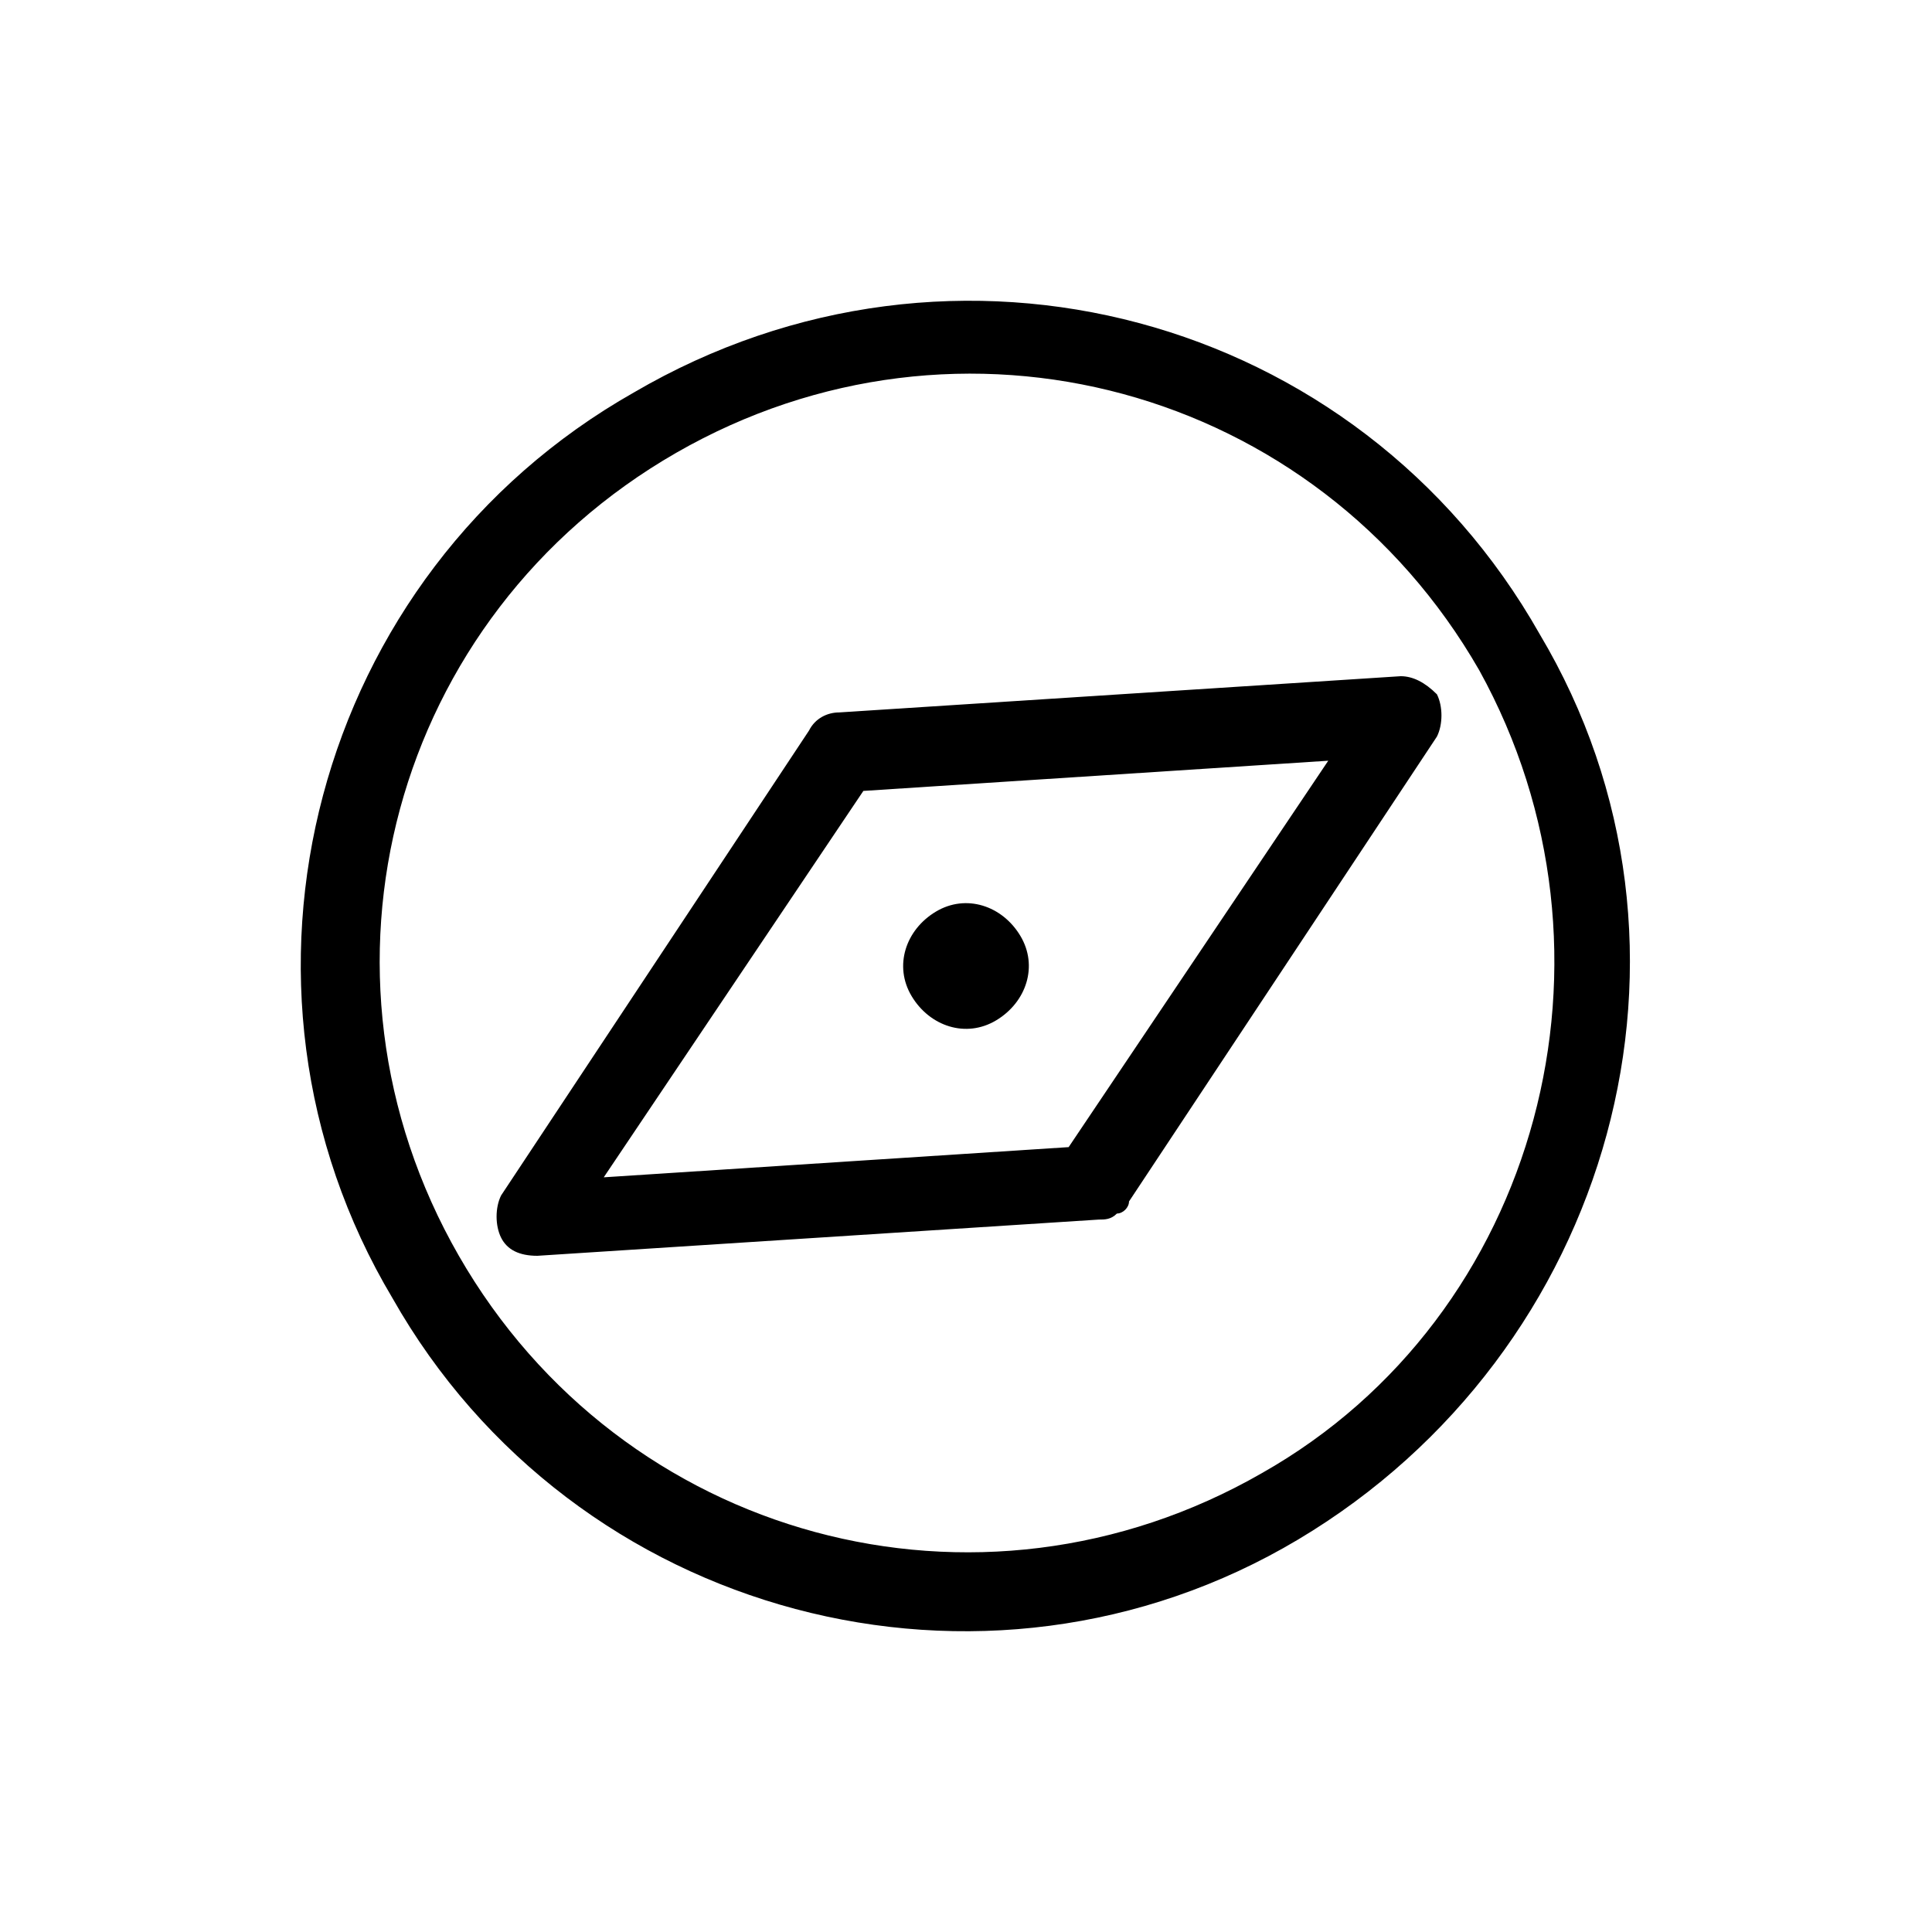 <?xml version="1.0" encoding="utf-8"?>
<!-- Generator: Adobe Illustrator 26.3.1, SVG Export Plug-In . SVG Version: 6.00 Build 0)  -->
<svg version="1.1" id="Capa_1" xmlns="http://www.w3.org/2000/svg" xmlns:xlink="http://www.w3.org/1999/xlink" x="0px" y="0px"
	 viewBox="0 0 32 32" style="enable-background:new 0 0 32 32;" xml:space="preserve">
<style type="text/css">
	.st0{fill-rule:evenodd;clip-rule:evenodd;}
</style>
<path class="st0" d="M15.5,15.1c0.5-0.3,1.1-0.1,1.4,0.4c0.3,0.5,0.1,1.1-0.4,1.4c-0.5,0.3-1.1,0.1-1.4-0.4S15,15.4,15.5,15.1z
	 M17.7,19L10,19.5l4.3-6.4l7.7-0.5L17.7,19z M23.2,11.2l-9.3,0.6c-0.2,0-0.4,0.1-0.5,0.3l-5.1,7.7c-0.1,0.2-0.1,0.5,0,0.7
	c0.1,0.2,0.3,0.3,0.6,0.3l9.3-0.6c0.1,0,0.2,0,0.3-0.1c0.1,0,0.2-0.1,0.2-0.2l5.1-7.7c0.1-0.2,0.1-0.5,0-0.7
	C23.6,11.3,23.4,11.2,23.2,11.2z M20.9,24.4c-4.7,2.7-10.6,1.1-13.3-3.6c-2.7-4.7-1.1-10.6,3.6-13.3c4.7-2.7,10.6-1.1,13.3,3.6
	C27.1,15.8,25.5,21.8,20.9,24.4z M10.5,6.5c-5.3,3-7.1,9.8-4,15c3,5.3,9.8,7.1,15,4s7.1-9.8,4-15C22.5,5.2,15.8,3.4,10.5,6.5z"/>
</svg>
